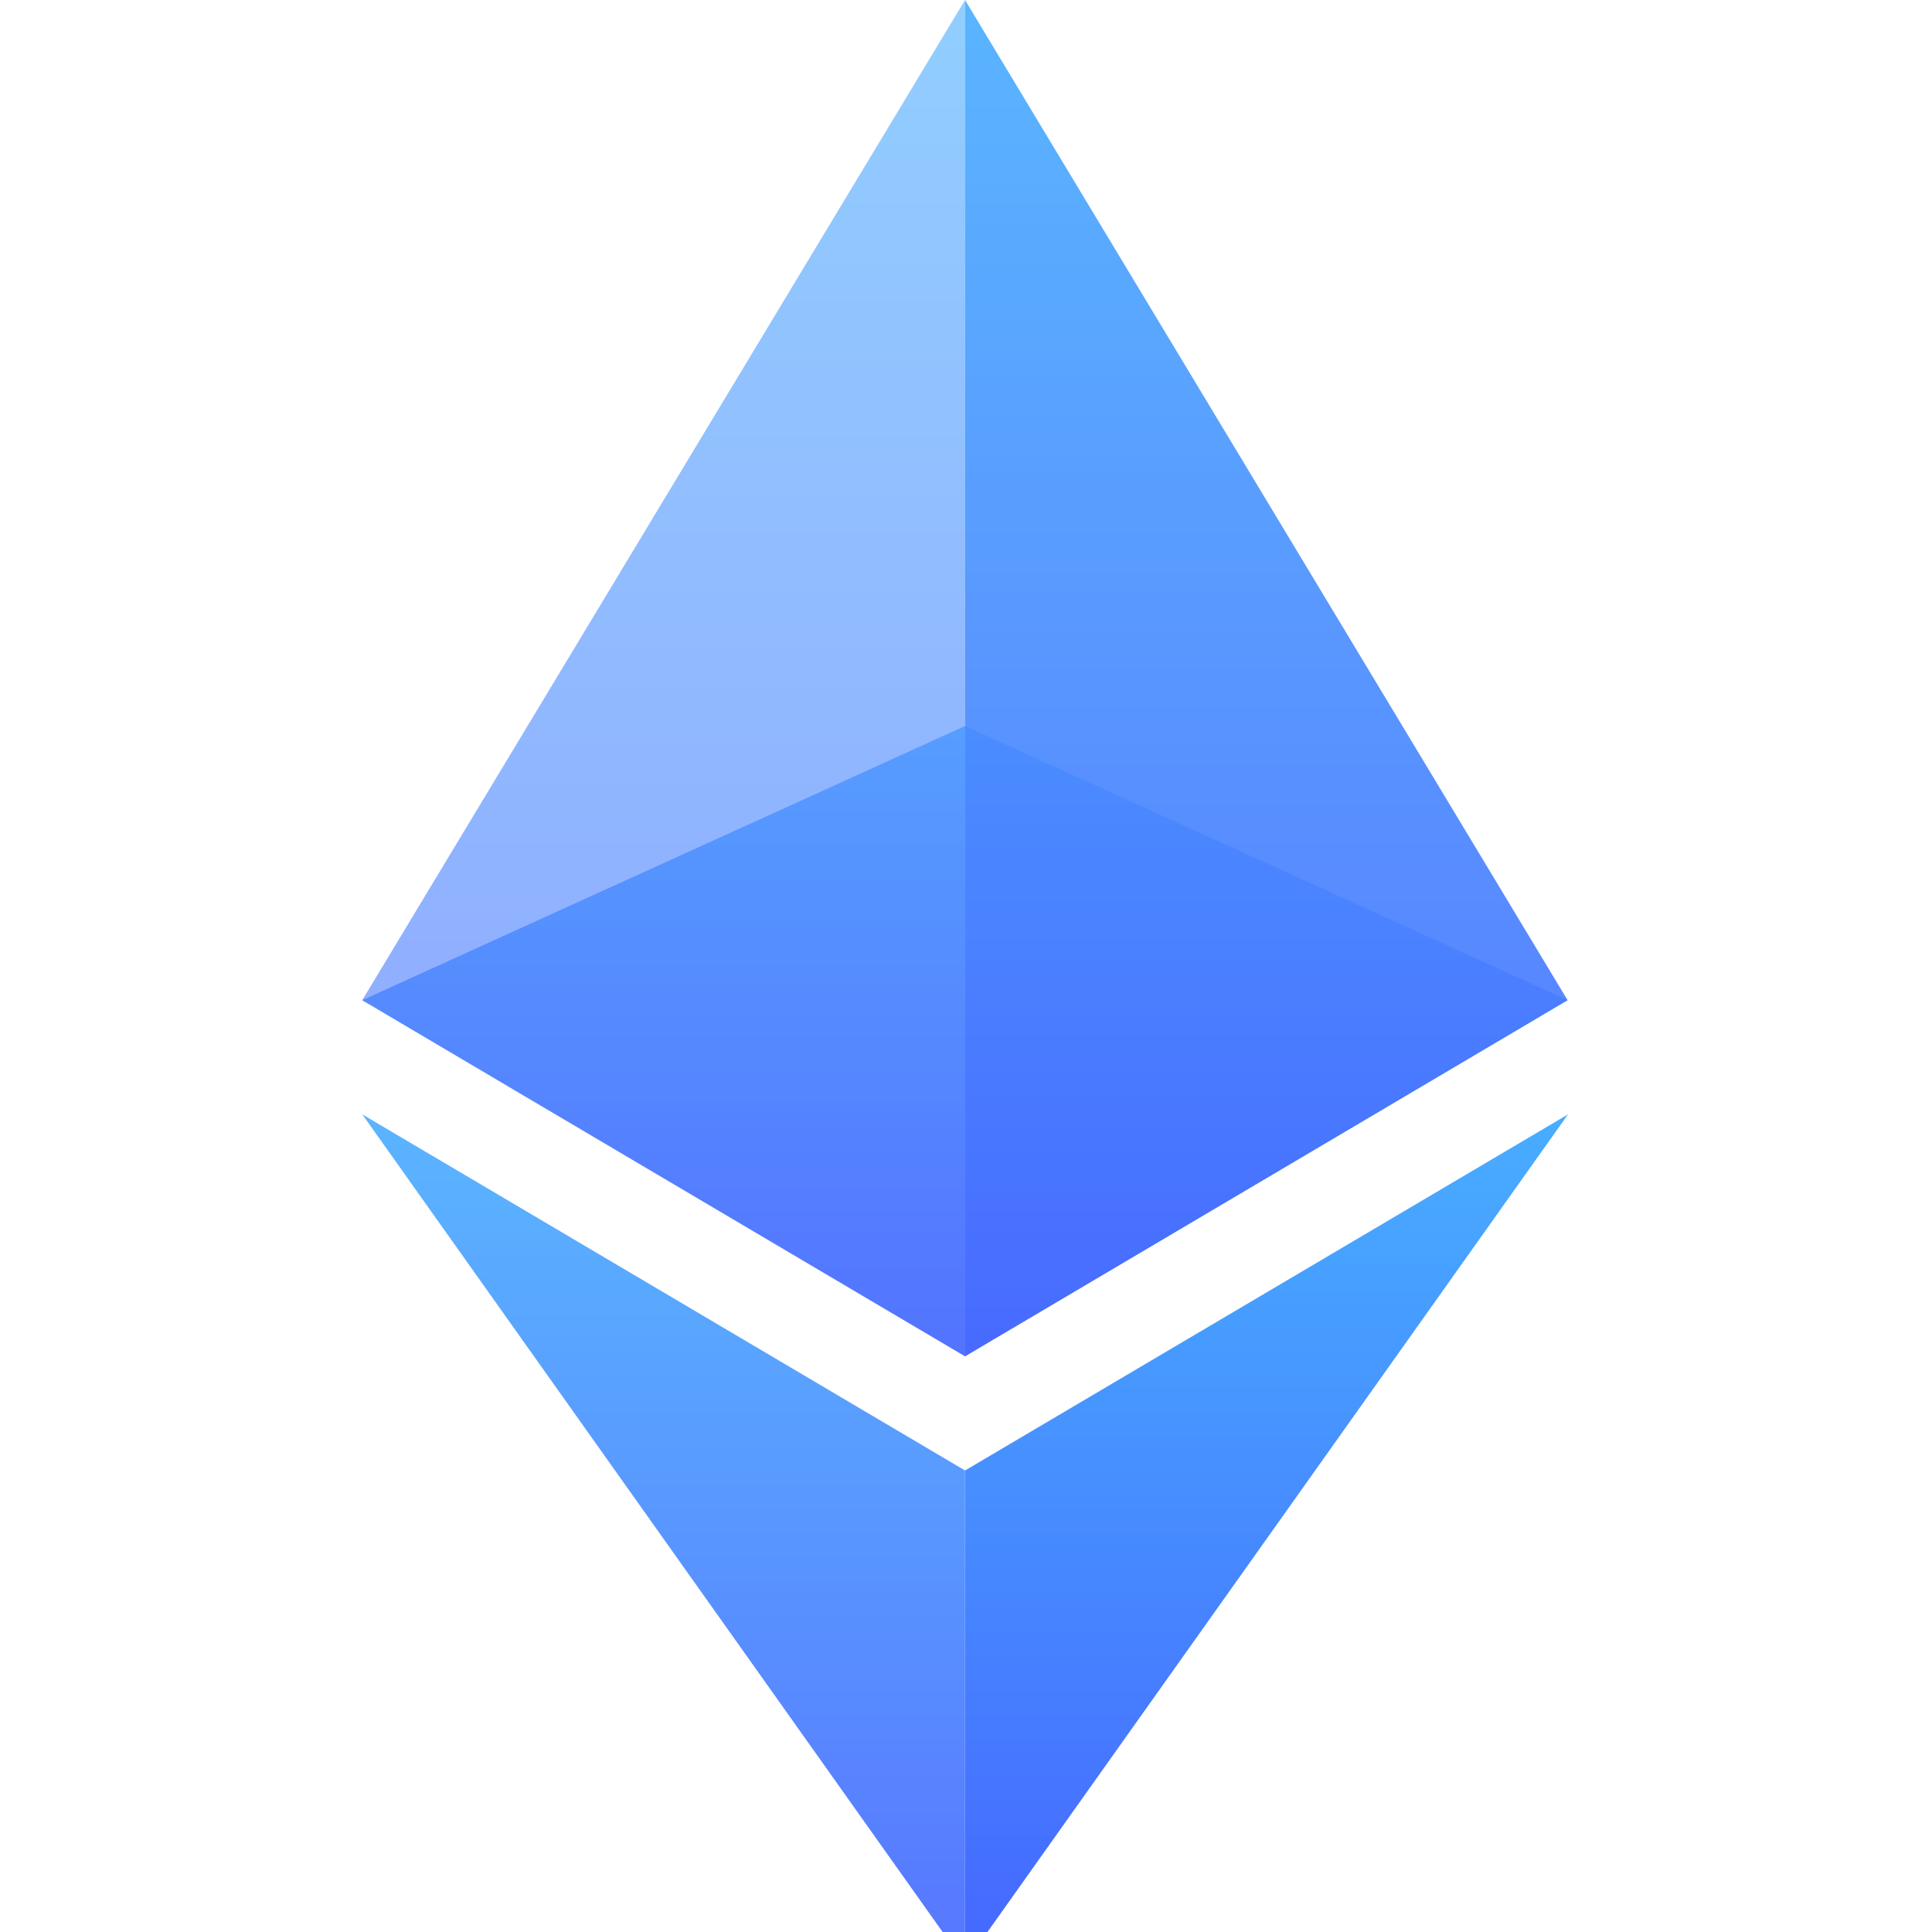 <svg width="32" height="32" viewBox="0 0 32 32" fill="none" xmlns="http://www.w3.org/2000/svg">
<g clip-path="url(#clip0)">
<g opacity="0.8">
<path d="M15.984 12.025L6 16.566L15.984 22.464L25.964 16.566L15.984 12.025Z" fill="url(#paint0_linear)"/>
</g>
<g opacity="0.6">
<path d="M6 16.566L15.984 22.464V0L6 16.566Z" fill="url(#paint1_linear)"/>
</g>
<g opacity="0.9">
<path d="M15.984 0V22.464L25.964 16.566L15.984 0Z" fill="url(#paint2_linear)"/>
</g>
<g opacity="0.9">
<path d="M6 18.457L15.984 32.523V24.356L6 18.457Z" fill="url(#paint3_linear)"/>
</g>
<path d="M15.984 24.356V32.523L25.972 18.457L15.984 24.356Z" fill="url(#paint4_linear)"/>
</g>
<defs>
<linearGradient id="paint0_linear" x1="15.982" y1="12.025" x2="15.982" y2="22.464" gradientUnits="userSpaceOnUse">
<stop stop-color="#48ADFF"/>
<stop offset="1" stop-color="#4567FF"/>
</linearGradient>
<linearGradient id="paint1_linear" x1="10.992" y1="0" x2="10.992" y2="22.464" gradientUnits="userSpaceOnUse">
<stop stop-color="#48ADFF"/>
<stop offset="1" stop-color="#4567FF"/>
</linearGradient>
<linearGradient id="paint2_linear" x1="20.974" y1="0" x2="20.974" y2="22.464" gradientUnits="userSpaceOnUse">
<stop stop-color="#48ADFF"/>
<stop offset="1" stop-color="#4567FF"/>
</linearGradient>
<linearGradient id="paint3_linear" x1="10.992" y1="18.457" x2="10.992" y2="32.523" gradientUnits="userSpaceOnUse">
<stop stop-color="#48ADFF"/>
<stop offset="1" stop-color="#4567FF"/>
</linearGradient>
<linearGradient id="paint4_linear" x1="20.978" y1="18.457" x2="20.978" y2="32.523" gradientUnits="userSpaceOnUse">
<stop stop-color="#48ADFF"/>
<stop offset="1" stop-color="#4567FF"/>
</linearGradient>
<clipPath id="clip0">
<path d="M0 0H32V32H0V0Z" fill="white"/>
</clipPath>
</defs>
</svg>
